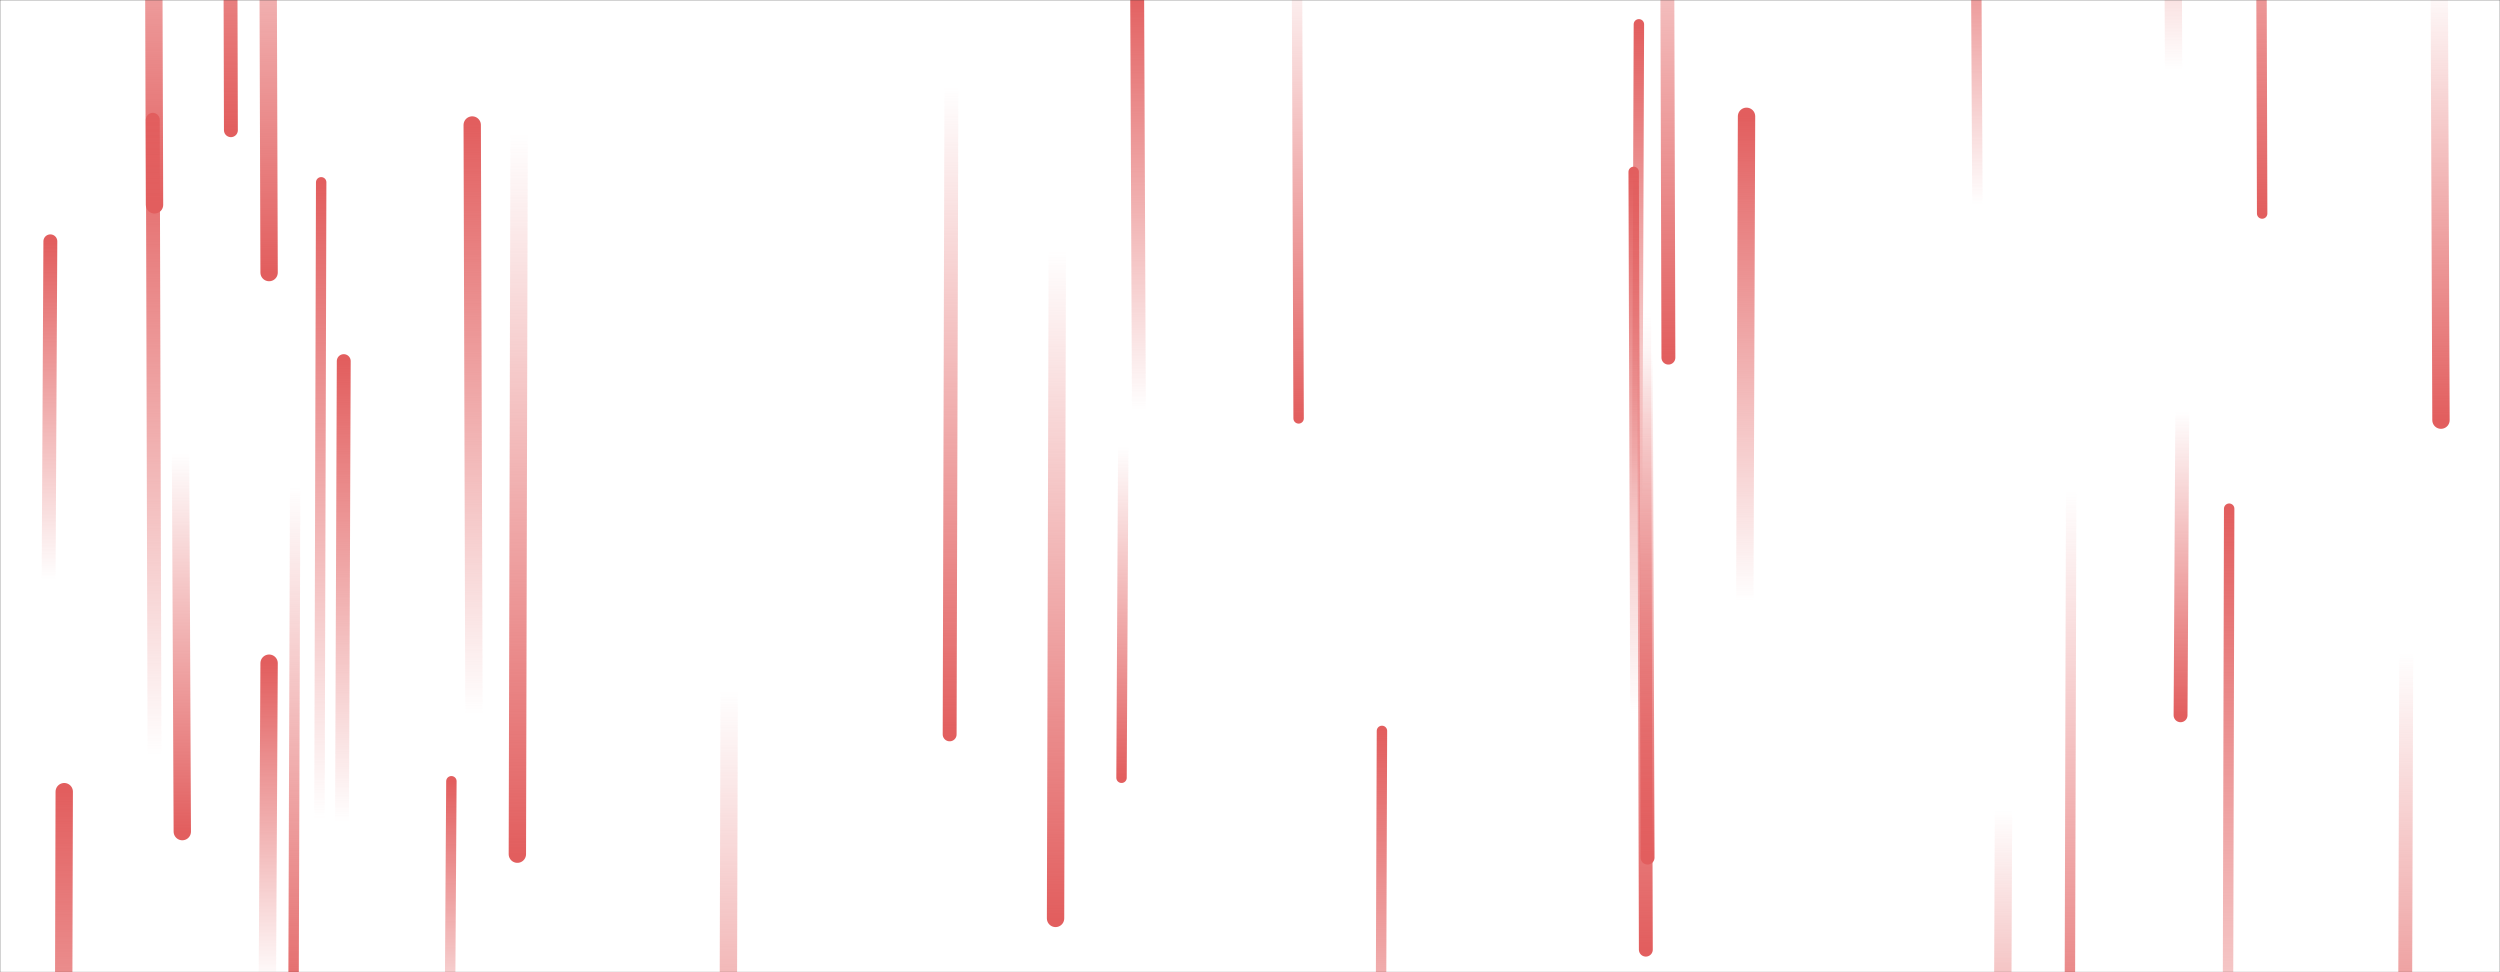 <svg xmlns="http://www.w3.org/2000/svg" version="1.1" xmlns:xlink="http://www.w3.org/1999/xlink" xmlns:svgjs="http://svgjs.com/svgjs" width="1440" height="560" preserveAspectRatio="none" viewBox="0 0 1440 560"><rect x="0" y="0" width="1440" height="560" fill="#333333" stroke="none"/><g mask="url(&quot;#SvgjsMask1018&quot;)" fill="none"><rect width="1440" height="560" x="0" y="0" fill="rgba(255, 255, 255, 1)"></rect><path d="M1303 123L1302 -226" stroke-width="6" stroke="url(#SvgjsLinearGradient1019)" stroke-linecap="round" class="Down"></path><path d="M1252 40L1251 -183" stroke-width="10" stroke="url(#SvgjsLinearGradient1020)" stroke-linecap="round" class="Up"></path><path d="M299 77L298 492" stroke-width="10" stroke="url(#SvgjsLinearGradient1019)" stroke-linecap="round" class="Down"></path><path d="M105 479L104 261" stroke-width="10" stroke="url(#SvgjsLinearGradient1019)" stroke-linecap="round" class="Down"></path><path d="M1257 237L1256 412" stroke-width="8" stroke="url(#SvgjsLinearGradient1019)" stroke-linecap="round" class="Down"></path><path d="M1139 118L1138 -75" stroke-width="6" stroke="url(#SvgjsLinearGradient1020)" stroke-linecap="round" class="Up"></path><path d="M1284 293L1283 706" stroke-width="6" stroke="url(#SvgjsLinearGradient1020)" stroke-linecap="round" class="Up"></path><path d="M420 398L419 767" stroke-width="10" stroke="url(#SvgjsLinearGradient1019)" stroke-linecap="round" class="Down"></path><path d="M198 208L197 473" stroke-width="8" stroke="url(#SvgjsLinearGradient1020)" stroke-linecap="round" class="Up"></path><path d="M796 421L795 706" stroke-width="6" stroke="url(#SvgjsLinearGradient1020)" stroke-linecap="round" class="Up"></path><path d="M89 434L88 69" stroke-width="8" stroke="url(#SvgjsLinearGradient1020)" stroke-linecap="round" class="Up"></path><path d="M170 281L169 595" stroke-width="6" stroke="url(#SvgjsLinearGradient1019)" stroke-linecap="round" class="Down"></path><path d="M37 456L36 814" stroke-width="10" stroke="url(#SvgjsLinearGradient1020)" stroke-linecap="round" class="Up"></path><path d="M1154 467L1153 723" stroke-width="10" stroke="url(#SvgjsLinearGradient1019)" stroke-linecap="round" class="Down"></path><path d="M273 411L272 72" stroke-width="10" stroke="url(#SvgjsLinearGradient1020)" stroke-linecap="round" class="Up"></path><path d="M260 450L259 609" stroke-width="6" stroke="url(#SvgjsLinearGradient1020)" stroke-linecap="round" class="Up"></path><path d="M89 118L88 -197" stroke-width="10" stroke="url(#SvgjsLinearGradient1019)" stroke-linecap="round" class="Down"></path><path d="M1193 283L1192 663" stroke-width="6" stroke="url(#SvgjsLinearGradient1019)" stroke-linecap="round" class="Down"></path><path d="M1406 242L1405 -12" stroke-width="10" stroke="url(#SvgjsLinearGradient1019)" stroke-linecap="round" class="Down"></path><path d="M185 105L184 472" stroke-width="6" stroke="url(#SvgjsLinearGradient1020)" stroke-linecap="round" class="Up"></path><path d="M155 382L154 567" stroke-width="10" stroke="url(#SvgjsLinearGradient1020)" stroke-linecap="round" class="Up"></path><path d="M133 75L132 -296" stroke-width="8" stroke="url(#SvgjsLinearGradient1019)" stroke-linecap="round" class="Down"></path><path d="M647 257L646 448" stroke-width="6" stroke="url(#SvgjsLinearGradient1019)" stroke-linecap="round" class="Down"></path><path d="M656 236L655 -6" stroke-width="8" stroke="url(#SvgjsLinearGradient1020)" stroke-linecap="round" class="Up"></path><path d="M548 51L547 423" stroke-width="8" stroke="url(#SvgjsLinearGradient1019)" stroke-linecap="round" class="Down"></path><path d="M1386 376L1385 696" stroke-width="8" stroke="url(#SvgjsLinearGradient1019)" stroke-linecap="round" class="Down"></path><path d="M29 139L28 334" stroke-width="8" stroke="url(#SvgjsLinearGradient1020)" stroke-linecap="round" class="Up"></path><path d="M155 157L154 -155" stroke-width="10" stroke="url(#SvgjsLinearGradient1019)" stroke-linecap="round" class="Down"></path><path d="M944 14L943 290" stroke-width="6" stroke="url(#SvgjsLinearGradient1020)" stroke-linecap="round" class="Up"></path><path d="M1006 67L1005 346" stroke-width="10" stroke="url(#SvgjsLinearGradient1020)" stroke-linecap="round" class="Up"></path><path d="M748 241L747 -31" stroke-width="6" stroke="url(#SvgjsLinearGradient1019)" stroke-linecap="round" class="Down"></path><path d="M948 547L947 179" stroke-width="8" stroke="url(#SvgjsLinearGradient1019)" stroke-linecap="round" class="Down"></path><path d="M609 145L608 529" stroke-width="10" stroke="url(#SvgjsLinearGradient1019)" stroke-linecap="round" class="Down"></path><path d="M961 206L960 -145" stroke-width="8" stroke="url(#SvgjsLinearGradient1019)" stroke-linecap="round" class="Down"></path><path d="M942 412L941 99" stroke-width="6" stroke="url(#SvgjsLinearGradient1020)" stroke-linecap="round" class="Up"></path><path d="M949 494L948 204" stroke-width="8" stroke="url(#SvgjsLinearGradient1019)" stroke-linecap="round" class="Down"></path></g><defs><mask id="SvgjsMask1018"><rect width="1440" height="560" fill="#ffffff"></rect></mask><linearGradient x1="0%" y1="0%" x2="0%" y2="100%" id="SvgjsLinearGradient1019"><stop stop-color="rgba(226, 94, 94, 0)" offset="0"></stop><stop stop-color="rgba(226, 94, 94, 1)" offset="1"></stop></linearGradient><linearGradient x1="0%" y1="100%" x2="0%" y2="0%" id="SvgjsLinearGradient1020"><stop stop-color="rgba(226, 94, 94, 0)" offset="0"></stop><stop stop-color="rgba(226, 94, 94, 1)" offset="1"></stop></linearGradient></defs></svg>